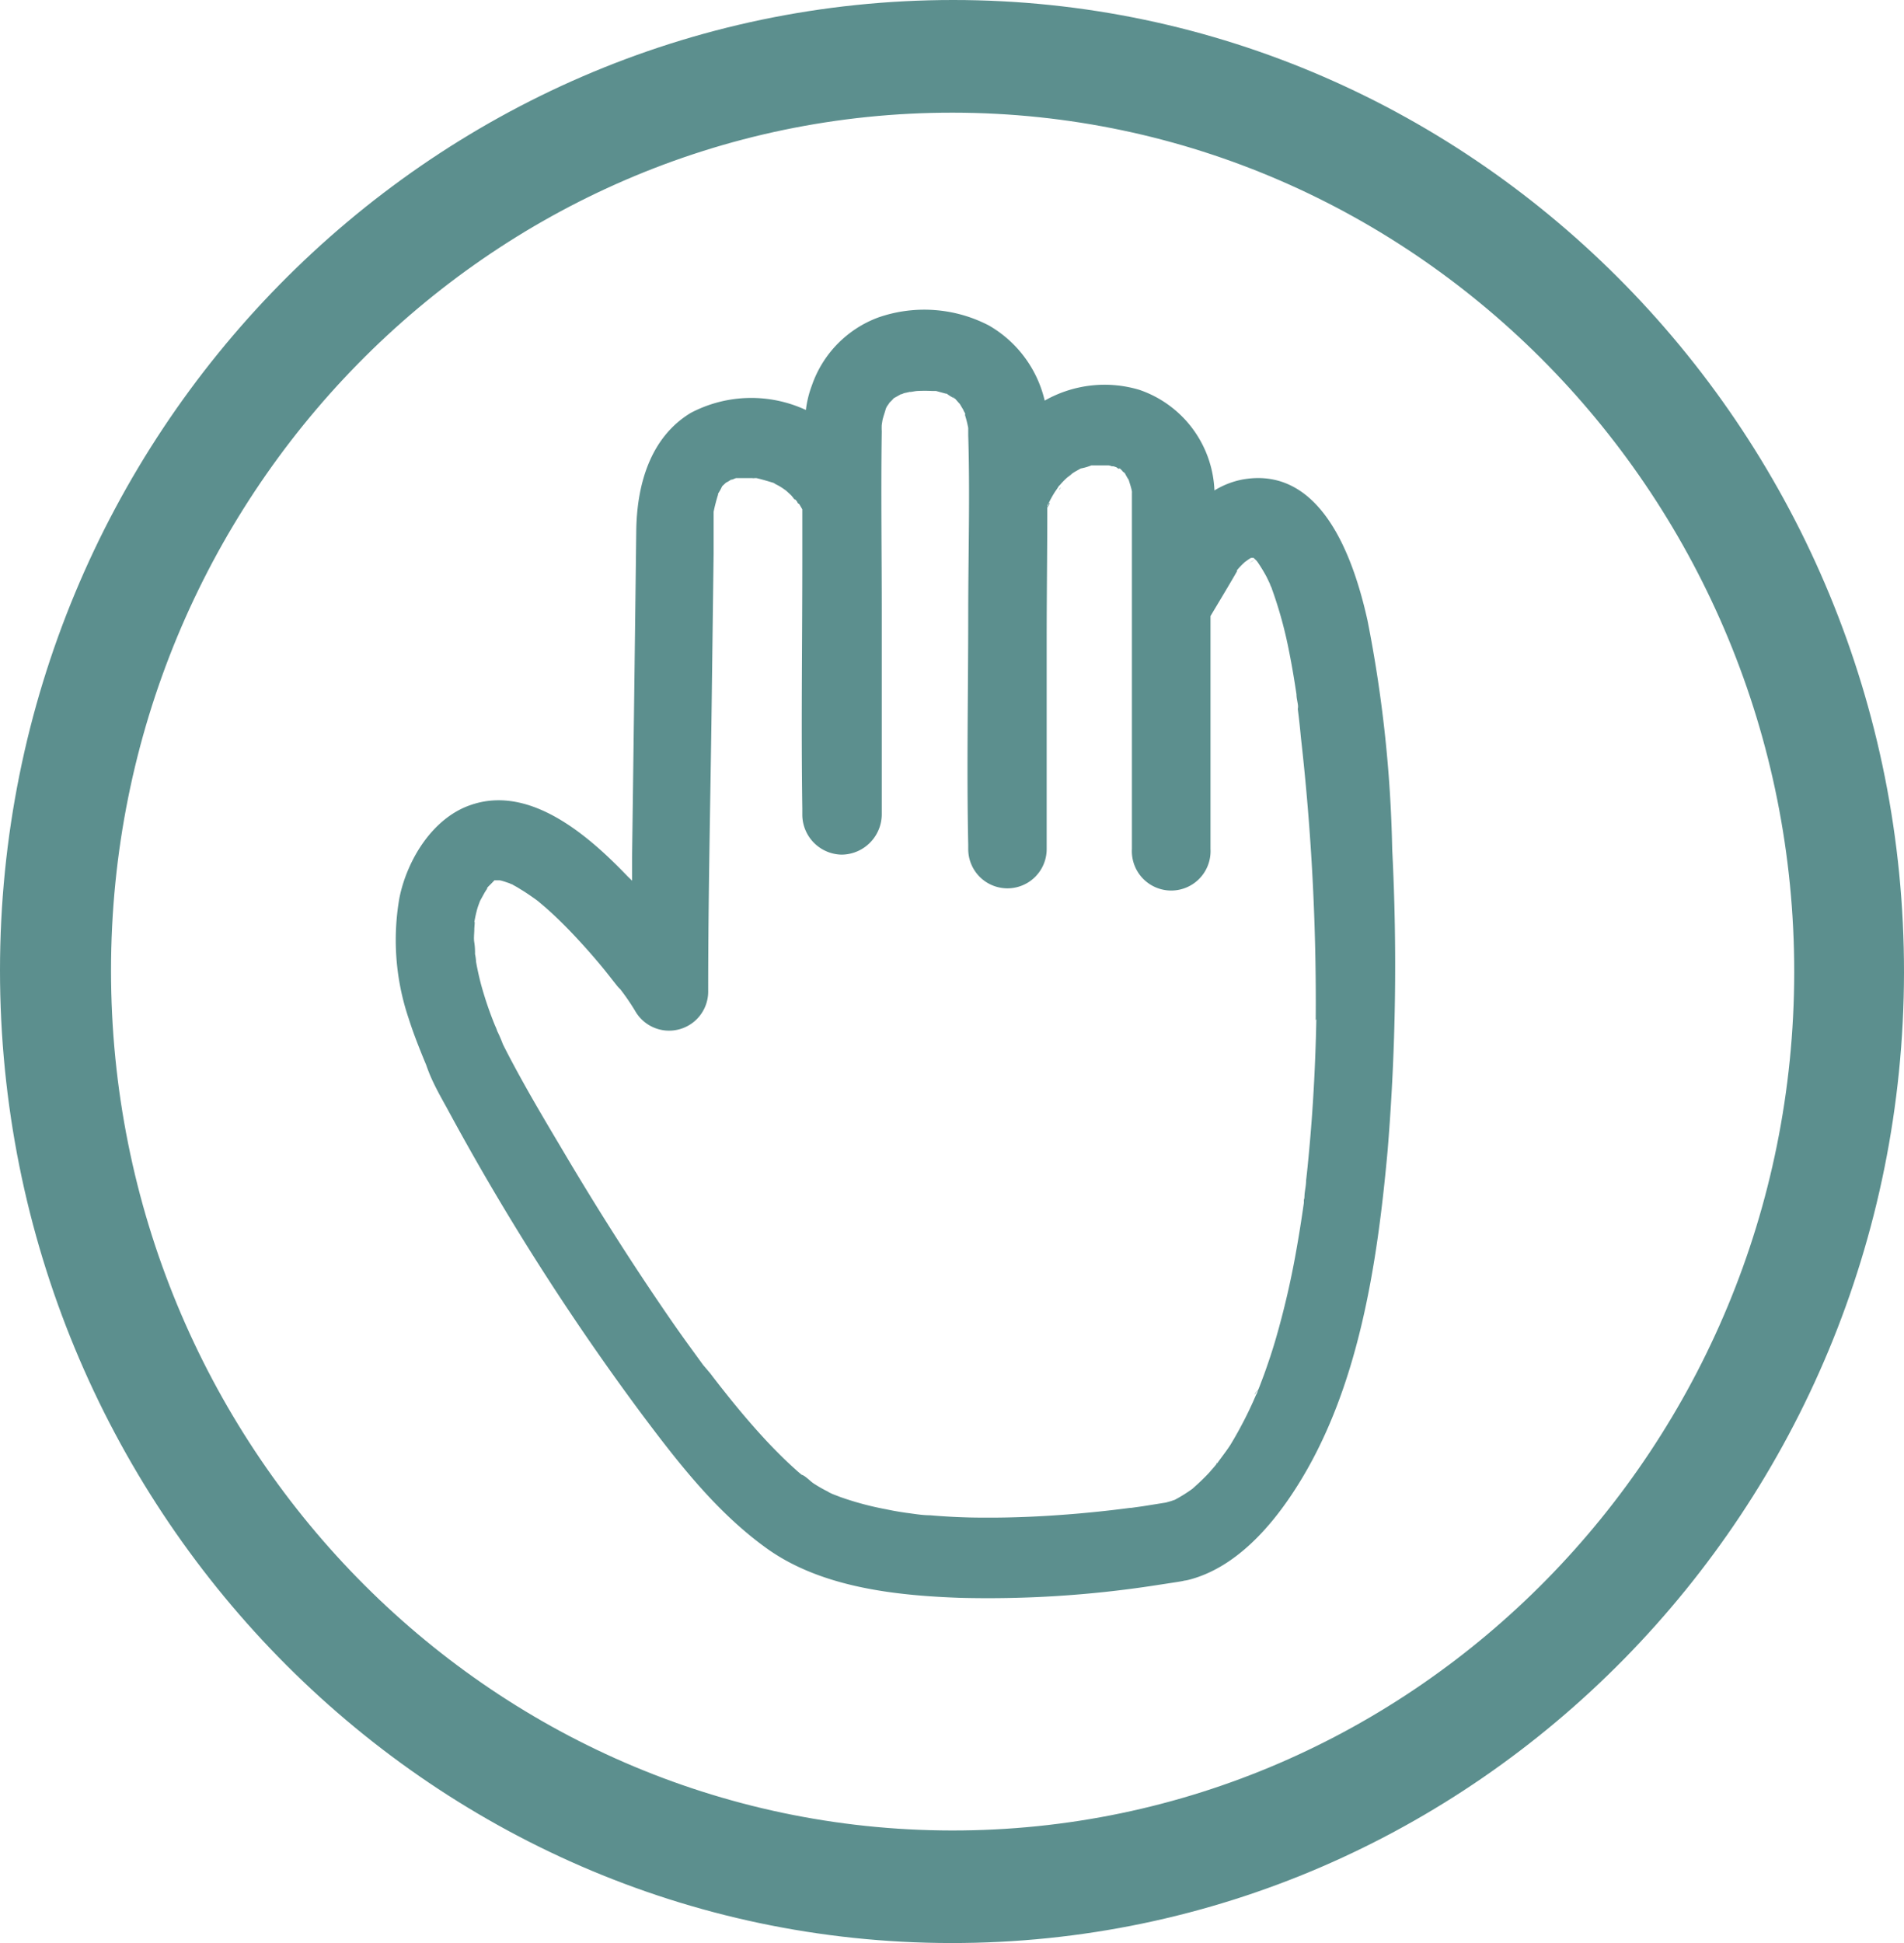 <svg xmlns="http://www.w3.org/2000/svg" viewBox="0 0 154.35 157.44"><defs><style>.cls-1{fill:#5c8f8e;}</style></defs><title>tight-quiz</title><g id="Layer_2" data-name="Layer 2"><g id="Layer_4" data-name="Layer 4"><path class="cls-1" d="M77.09,157.44C34.53,157.4,0,122,0,78.63S34.71,0,77.27,0s77.13,35.4,77.08,78.81S119.64,157.49,77.09,157.44ZM77.26,9.13C39.63,9.08,9,40.27,9,78.64s30.52,69.63,68.15,69.68,68.26-31.15,68.3-69.52S114.88,9.17,77.26,9.13Z"/><path class="cls-1" d="M64.86,40.87h0a2,2,0,0,1-.27-.3A.56.56,0,0,0,64.86,40.87Z"/><path class="cls-1" d="M63,39.28l-.23-.12h0A1.14,1.14,0,0,0,63,39.28Z"/><path class="cls-1" d="M112.86,68.81a105.73,105.73,0,0,0-2-18.53c-1.11-5-3.71-12.56-10.12-11.43a6.78,6.78,0,0,0-2.29.89,9,9,0,0,0-6.08-8.15,9.83,9.83,0,0,0-7.68.87,9.53,9.53,0,0,0-4.53-6.09,11.35,11.35,0,0,0-8.95-.65,9,9,0,0,0-5.39,5.5,8.48,8.48,0,0,0-.49,2,10.53,10.53,0,0,0-9.34.24c-3.3,2-4.36,5.85-4.41,9.52q-.16,13.24-.34,26.49c0,.63,0,1.26,0,1.89L50.87,71c-3.08-3.21-7.81-7.39-12.6-5.81-3.13,1-5.25,4.41-5.89,7.56a19.82,19.82,0,0,0,.75,9.78c.39,1.23.87,2.43,1.36,3.62a1.67,1.67,0,0,1,.08.2h0c.13.37.27.73.43,1.08.37.82.82,1.61,1.25,2.39A203.79,203.79,0,0,0,52,114.55c2.94,3.92,6,7.88,10,10.8,4.44,3.27,10.54,3.93,15.85,4.12a89.11,89.11,0,0,0,15.73-1l1.89-.29c.42-.07.58-.1.45-.09a3.69,3.69,0,0,0,.56-.11c3.7-1,6.57-4.26,8.58-7.41,5.08-7.93,6.59-18.12,7.43-27.35A183.82,183.82,0,0,0,112.86,68.81Zm-7.24-11.44c0,.15,0,.1,0,0Zm-3.29-12.15-.19,0,0,0h0A.83.83,0,0,0,102.33,45.22Zm-.17,0Zm-.34-.09-.07,0s0,0,0,0l0,0C101.55,45.19,101.6,45.13,101.82,45.17ZM89,37.71ZM86,39.5a1.07,1.07,0,0,1-.15.21A.51.51,0,0,1,86,39.5Zm-8.76-7.36s.07,0,.13.11C77.31,32.19,77.24,32.14,77.27,32.14ZM58.6,39.54a.84.84,0,0,0-.08.14S58.54,39.61,58.6,39.54ZM41.6,71.7a.93.93,0,0,1-.22-.09A.73.73,0,0,1,41.6,71.7Zm31.74,50.92Zm21.84-.94-.27,0h0Zm-.36,0-.11,0,.11,0Zm4-3.34-.09.11C98.86,118.26,99.07,118,98.77,118.39Zm-.17.24,0-.07A.43.43,0,0,0,98.6,118.63Zm8.06-36c-.07,3.62-.26,7.23-.6,10.83-.07.75-.14,1.49-.23,2.24,0,.33-.07.67-.11,1s0,.38-.07.57l0,.13,0,.11c-.19,1.34-.4,2.68-.64,4a68.28,68.28,0,0,1-1.63,7c-.29,1-.6,1.92-.94,2.87-.15.4-.3.81-.46,1.21h0v0s0,0,0,0l-.08.16c0,.13-.1.27-.15.38a32.18,32.18,0,0,1-2.06,4c-.31.48-.66.92-1,1.4l-.12.15c-.17.21-.35.41-.53.62s-.64.67-1,1l-.42.38a12,12,0,0,1-1.44.9l0,0-.33.11-.39.11-1.88.3-.93.13h-.08l-.8.1c-1.1.14-2.2.25-3.3.35-2.62.23-5.25.36-7.87.34-1.42,0-2.84-.07-4.25-.19-.65,0-1.3-.12-1.94-.2l-.46-.07c-.38-.06-.76-.13-1.13-.21a24.5,24.5,0,0,1-3.75-1l-.75-.29c.78.31-.06,0-.26-.15a11.37,11.37,0,0,1-1.17-.67c-.23-.15-.68-.63-.95-.69h0c-.18-.15-.35-.29-.52-.45-.74-.66-1.45-1.37-2.14-2.09-1.61-1.71-3.1-3.53-4.54-5.4l-.22-.29L57,110.6l-1.23-1.69c-.78-1.08-1.54-2.17-2.29-3.28-2.83-4.16-5.51-8.43-8.07-12.77-1.59-2.67-3.18-5.36-4.59-8.14a.47.47,0,0,0-.05-.1,11.3,11.3,0,0,0-.46-1.07l0,0a3.52,3.52,0,0,0-.18-.45A29.21,29.21,0,0,1,39,79.78c-.16-.61-.3-1.23-.41-1.86,0-.21-.09-.72-.08-.55,0-.31,0-.63-.06-1s0-.71,0-1.07c0-.21.07-.7,0-.58.05-.27.1-.54.17-.81a5.08,5.08,0,0,1,.15-.52s.1-.27.15-.4l.11-.2.27-.49s.07-.1.1-.16l.09-.13,0-.06,0,0,.06-.08s.36-.35.53-.54l.07,0,.32,0h0c.15,0,.56.15.83.24l.28.13c.21.11.42.23.62.36.44.26.85.55,1.26.84l.17.13.59.5c.84.74,1.63,1.52,2.39,2.33s1.44,1.58,2.13,2.41c.29.35.57.7.85,1.06l.42.53a2.44,2.44,0,0,0,.27.29,18.11,18.11,0,0,1,1.2,1.75,3.17,3.17,0,0,0,5.93-1.63c0-7.65.18-15.31.28-23q.08-6.21.16-12.42l0-2.45c0-.23,0-.46,0-.69l0-.24h0a14.21,14.21,0,0,1,.36-1.39l0-.07.07-.12a3.3,3.3,0,0,0,.18-.32l.09-.18.3-.28a2.36,2.36,0,0,0,.4-.24c.14,0,.28-.09.42-.13l.07,0,.59,0,.65,0a.72.72,0,0,0,.21,0l.13,0c.44.1.87.23,1.3.36h0l-.08,0,.09,0a.78.78,0,0,1,.23.12l.21.11q.24.13.48.3l.17.12c.13.12.39.35.45.42s.16.2.26.33c0-.07,0-.07.12.06s.1.16.15.24l.06,0,0,0,.07.11.21.36v4c0,6.75-.1,13.5,0,20.25V66a3.25,3.25,0,0,0,3.18,3.25A3.28,3.28,0,0,0,71.48,66V49.47c0-4.84-.07-9.69,0-14.53a4.53,4.53,0,0,1,0-.52l.06-.38c.07-.29.17-.57.25-.85s.22-.38.32-.57h0a3.73,3.73,0,0,0,.34-.35l0,0h0l.57-.32c.1,0,.21-.08.3-.1s.48-.1.71-.17c-.69.2.12,0,.36,0a11.2,11.2,0,0,1,1.16,0l.18,0,.15,0,.81.22.06,0a3.39,3.39,0,0,0,.67.4l0,0c.12.13.25.29.38.42l.31.52a.11.11,0,0,1,0-.08.22.22,0,0,0,0,.11h0c.15.25.16.32.13.3s0,.08,0,.1c.1.32.18.64.25,1l0,.17c0,.14,0,.27,0,.41.15,4.86,0,9.75,0,14.62,0,6.19-.13,12.39,0,18.58v.35a3.18,3.18,0,1,0,6.36,0l0-17c0-3.56.05-7.11.05-10.67.22-.32.21-.45.15-.38l-.06.1-.09.22v0a.42.42,0,0,0,0-.1.67.67,0,0,1,.11-.2,8.76,8.76,0,0,1,.47-.85c.11-.18.25-.35.35-.53h0l.11-.11a6.14,6.14,0,0,1,.5-.52c.19-.19.86-.58.19-.2.19-.11.37-.26.57-.37l.41-.23h0a4.44,4.44,0,0,0,.86-.25l.2,0h1.18a.87.87,0,0,1,.27.07l.14,0,.24.08.25.18c-.11-.1,0-.14.12,0l.1.1.09,0-.08,0c0,.06.11.11.16.16a.27.27,0,0,1,.07.08,4.08,4.08,0,0,0,.29.5v0c.09.31.2.61.26.93a1.22,1.22,0,0,1,0,.17c0,.08,0,.16,0,.23v.37q0,10.35,0,20.71v7.5a3.19,3.19,0,1,0,6.37,0l0-18.87c.72-1.21,1.45-2.41,2.15-3.63a.19.19,0,0,1,0-.09,5.79,5.79,0,0,1,.54-.57.46.46,0,0,0,.07-.07l-.17.11c.2-.12.39-.28.6-.41l.1-.06.13,0h-.07l.08,0,.06,0h0l.25.24.09.12a13,13,0,0,1,.7,1.15c.1.2.2.41.29.61a.45.45,0,0,1,0-.11l0,.11.07.16c.21.46,0,.11-.07-.16.06.17.14.34.2.51a33.91,33.91,0,0,1,1.36,5c.23,1.14.42,2.29.59,3.43,0,.27.07.53.11.8s0,.28,0,.42c.1.76.18,1.52.25,2.28A190.7,190.7,0,0,1,106.66,82.67Z"/><path class="cls-1" d="M101.85,112.79l.08-.16v0C101.56,113.16,101.7,113.05,101.85,112.79Z"/><path class="cls-1" d="M39.51,72.06l-.09.13.1-.14Z"/><path class="cls-1" d="M101.25,45.64c.77-.47.33-.26,0,0Z"/><polygon class="cls-1" points="103.33 47.38 103.33 47.38 103.33 47.38 103.33 47.38"/><path class="cls-1" d="M102,45.26h0l-.07,0Z"/><path class="cls-1" d="M78.38,33.66c0-.09-.1-.21-.13-.3v0A.48.48,0,0,0,78.38,33.66Z"/><path class="cls-1" d="M90.39,37.78l-.28-.07h0C90.32,37.78,90.39,37.79,90.39,37.78Z"/><path class="cls-1" d="M91.24,38.18,91,38.07a1.16,1.16,0,0,0,.23.12Z"/></g></g></svg>